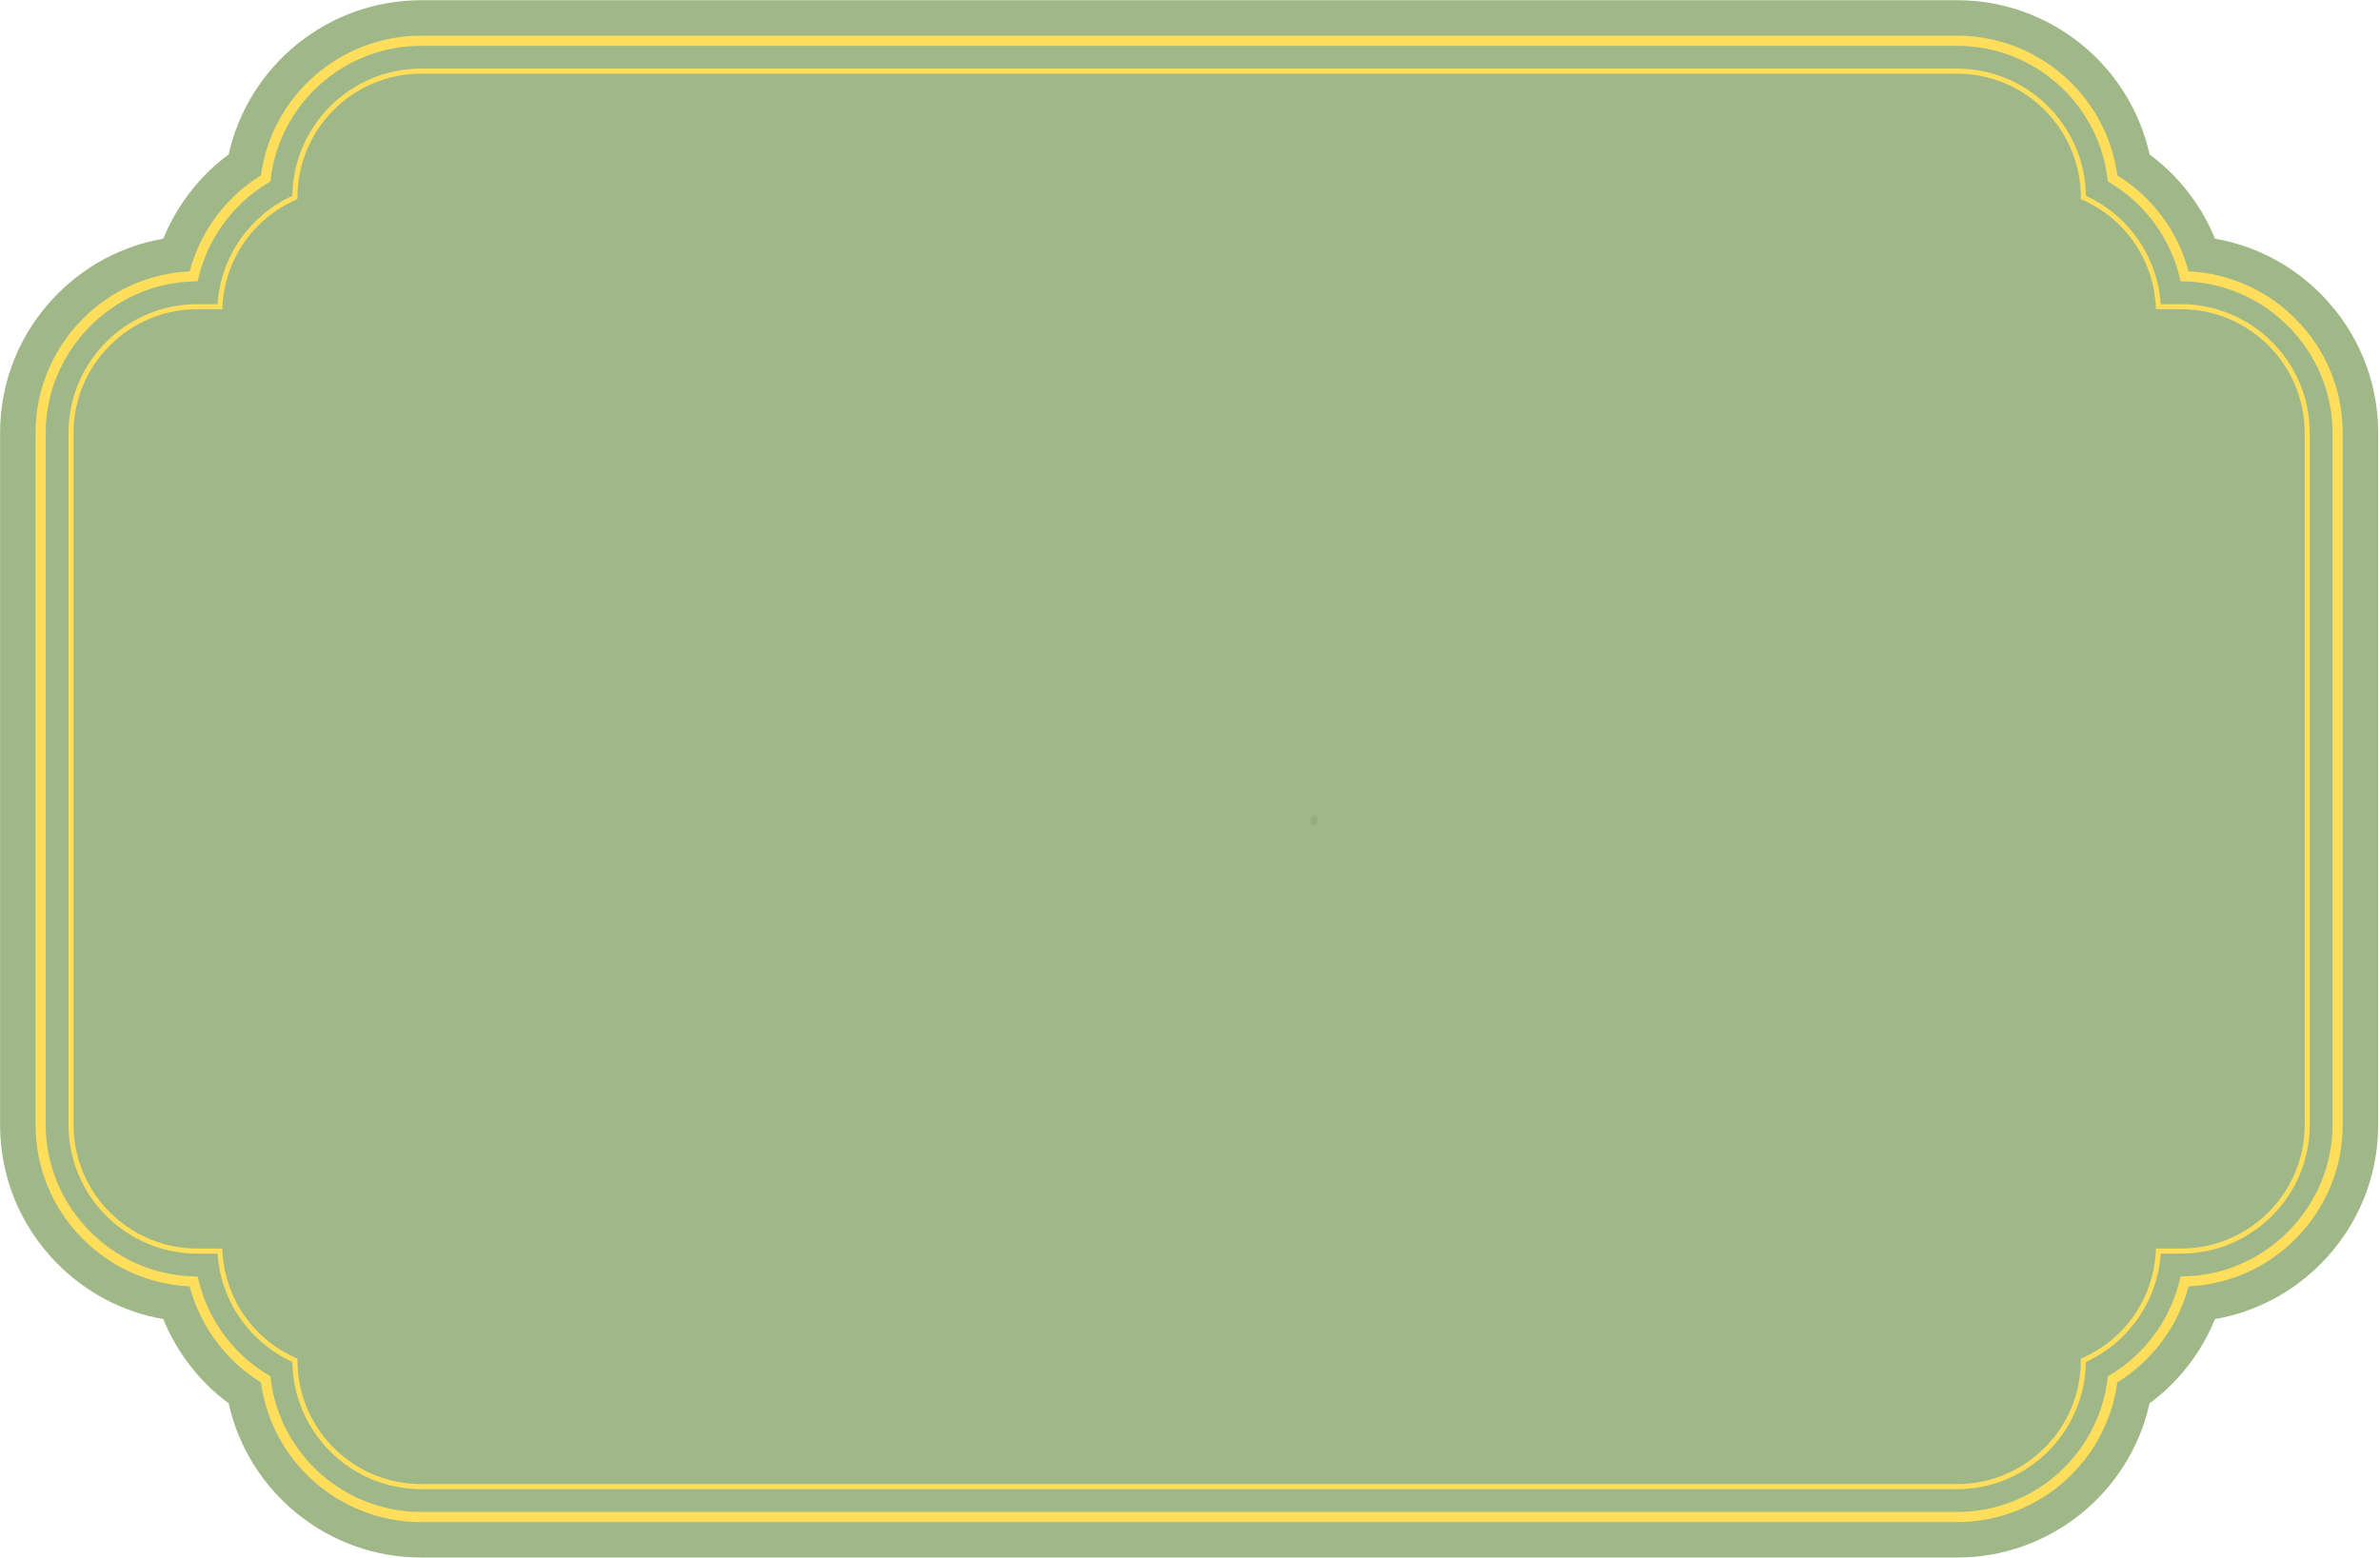 <svg xmlns="http://www.w3.org/2000/svg" xmlns:xlink="http://www.w3.org/1999/xlink" width="965" zoomAndPan="magnify" viewBox="0 0 723.75 474" height="632" preserveAspectRatio="xMidYMid meet" version="1.0"><defs><filter x="0%" y="0%" width="100%" height="100%" id="867ab5aa45"><feColorMatrix values="0 0 0 0 1 0 0 0 0 1 0 0 0 0 1 0 0 0 1 0" color-interpolation-filters="sRGB"/></filter><g/><clipPath id="d859d04000"><path d="M 0 0.082 L 723.5 0.082 L 723.5 473.918 L 0 473.918 Z M 0 0.082 " clip-rule="nonzero"/></clipPath><mask id="fcc017ec1f"><g filter="url(#867ab5aa45)"><rect x="-72.375" width="868.5" fill="#000000" y="-47.4" height="568.8" fill-opacity="0.06"/></g></mask><clipPath id="aa95683705"><rect x="0" width="7" y="0" height="21"/></clipPath></defs><g clip-path="url(#d859d04000)"><path fill="#a0b888" d="M 128.074 473.773 C 99.762 473.773 75.559 453.984 69.535 426.867 C 64.305 423 59.77 418.332 56.004 412.93 C 53.441 409.258 51.32 405.344 49.652 401.238 C 37.359 399.105 26.051 393.18 17.152 384.086 C 6.109 372.805 0.023 357.914 0.023 342.156 L 0.023 131.684 C 0.023 115.926 6.109 101.035 17.152 89.754 C 26.051 80.664 37.359 74.734 49.652 72.602 C 51.32 68.496 53.441 64.586 56.004 60.91 C 59.77 55.508 64.305 50.836 69.539 46.969 C 75.57 19.855 99.77 0.066 128.074 0.066 L 595.145 0.066 C 623.457 0.066 647.66 19.855 653.684 46.973 C 658.914 50.84 663.449 55.508 667.215 60.91 C 669.777 64.586 671.898 68.496 673.566 72.602 C 685.859 74.734 697.168 80.66 706.066 89.754 C 717.109 101.035 723.195 115.926 723.195 131.684 L 723.195 342.156 C 723.195 357.914 717.109 372.805 706.066 384.086 C 697.168 393.18 685.859 399.105 673.566 401.238 C 671.898 405.344 669.777 409.258 667.215 412.93 C 663.449 418.332 658.914 423.004 653.68 426.871 C 647.648 453.984 623.449 473.773 595.145 473.773 Z M 128.074 473.773 " fill-opacity="1" fill-rule="nonzero"/></g><path fill="#ffde5b" d="M 595.145 462.988 L 128.074 462.988 C 103.473 462.988 82.656 444.77 79.344 420.496 C 73.602 416.941 68.727 412.32 64.852 406.762 C 61.559 402.039 59.148 396.836 57.68 391.289 C 45.246 390.711 33.629 385.5 24.859 376.543 C 15.797 367.289 10.812 355.074 10.812 342.156 L 10.812 131.684 C 10.812 118.766 15.801 106.555 24.859 97.297 C 33.625 88.34 45.246 83.133 57.68 82.551 C 59.148 77.004 61.559 71.805 64.852 67.078 C 68.727 61.516 73.602 56.898 79.344 53.344 C 82.664 29.066 103.48 10.852 128.074 10.852 L 595.145 10.852 C 619.746 10.852 640.562 29.066 643.879 53.344 C 649.617 56.895 654.492 61.516 658.367 67.074 C 661.664 71.801 664.07 77 665.539 82.547 C 677.973 83.129 689.59 88.336 698.359 97.297 C 707.422 106.551 712.406 118.762 712.406 131.684 L 712.406 342.152 C 712.406 355.07 707.418 367.281 698.359 376.539 C 689.594 385.496 677.973 390.707 665.539 391.285 C 664.07 396.832 661.664 402.031 658.367 406.758 C 654.492 412.32 649.617 416.938 643.875 420.496 C 640.555 444.773 619.738 462.988 595.145 462.988 Z M 128.074 13.934 C 104.785 13.934 85.109 31.355 82.305 54.461 L 82.219 55.211 L 81.57 55.598 C 75.926 58.977 71.152 63.434 67.383 68.84 C 64.082 73.57 61.73 78.809 60.391 84.41 L 60.113 85.566 L 58.93 85.594 C 34.098 86.164 13.895 106.84 13.895 131.684 L 13.895 342.156 C 13.895 367 34.098 387.676 58.93 388.246 L 60.113 388.273 L 60.391 389.43 C 61.73 395.031 64.086 400.27 67.383 405 C 71.152 410.41 75.926 414.863 81.57 418.242 L 82.219 418.629 L 82.305 419.379 C 85.105 442.484 104.781 459.906 128.074 459.906 L 595.145 459.906 C 618.434 459.906 638.109 442.484 640.914 419.379 L 641 418.629 L 641.648 418.242 C 647.293 414.863 652.07 410.41 655.836 405 C 659.137 400.27 661.488 395.031 662.828 389.43 L 663.105 388.273 L 664.293 388.246 C 689.121 387.676 709.324 367 709.324 342.156 L 709.324 131.684 C 709.324 106.84 689.121 86.164 664.289 85.594 L 663.105 85.566 L 662.828 84.41 C 661.488 78.809 659.133 73.57 655.836 68.84 C 652.07 63.434 647.293 58.977 641.648 55.598 L 641 55.211 L 640.914 54.461 C 638.113 31.355 618.441 13.934 595.145 13.934 Z M 128.074 13.934 " fill-opacity="1" fill-rule="nonzero"/><path fill="#ffde5b" d="M 595.145 452.973 L 128.074 452.973 C 106.637 452.973 89.168 435.66 88.906 414.281 C 82.555 411.367 77.082 406.793 73.07 401.035 C 69.008 395.207 66.625 388.406 66.148 381.324 L 60 381.324 C 38.402 381.324 20.832 363.754 20.832 342.156 L 20.832 131.684 C 20.832 110.086 38.402 92.516 60 92.516 L 66.148 92.516 C 66.625 85.434 69.012 78.633 73.07 72.809 C 77.086 67.047 82.555 62.477 88.906 59.559 C 89.176 38.172 106.645 20.867 128.074 20.867 L 595.145 20.867 C 616.582 20.867 634.051 38.18 634.312 59.559 C 640.664 62.473 646.137 67.047 650.148 72.809 C 654.211 78.633 656.594 85.434 657.07 92.516 L 663.219 92.516 C 684.816 92.516 702.387 110.086 702.387 131.684 L 702.387 342.156 C 702.387 363.754 684.816 381.324 663.219 381.324 L 657.07 381.324 C 656.594 388.406 654.207 395.207 650.148 401.035 C 646.133 406.793 640.664 411.363 634.312 414.281 C 634.043 435.672 616.578 452.973 595.145 452.973 Z M 59.996 94.055 C 39.246 94.055 22.367 110.934 22.367 131.684 L 22.367 342.156 C 22.367 362.906 39.246 379.785 59.996 379.785 L 67.605 379.785 L 67.645 380.52 C 68.336 394.797 76.898 407.273 89.988 413.078 L 90.449 413.281 L 90.449 413.781 C 90.449 434.551 107.332 451.43 128.078 451.43 L 595.148 451.43 C 615.898 451.43 632.777 434.551 632.777 413.801 L 632.777 413.301 L 633.234 413.078 C 646.328 407.27 654.887 394.797 655.582 380.52 L 655.617 379.785 L 663.227 379.785 C 683.977 379.785 700.855 362.906 700.855 342.156 L 700.855 131.684 C 700.855 110.934 683.977 94.055 663.227 94.055 L 655.617 94.055 L 655.582 93.324 C 654.887 79.043 646.328 66.566 633.234 60.762 L 632.777 60.559 L 632.777 60.059 C 632.777 39.289 615.895 22.41 595.148 22.41 L 128.074 22.41 C 107.324 22.41 90.445 39.289 90.445 60.039 L 90.445 60.539 L 89.988 60.762 C 76.895 66.57 68.332 79.043 67.641 93.324 L 67.602 94.055 Z M 59.996 94.055 " fill-opacity="1" fill-rule="nonzero"/><g mask="url(#fcc017ec1f)"><g transform="matrix(1, 0, 0, 1, 396, 237)"><g clip-path="url(#aa95683705)"><g fill="#000000" fill-opacity="1"><g transform="translate(0.94, 13.849)"><g><path d="M 1.609 -1.25 C 1.609 -1.645 1.707 -1.984 1.906 -2.266 C 2.102 -2.555 2.367 -2.703 2.703 -2.703 C 3.047 -2.703 3.305 -2.555 3.484 -2.266 C 3.672 -1.984 3.766 -1.645 3.766 -1.25 C 3.766 -0.863 3.672 -0.523 3.484 -0.234 C 3.305 0.055 3.047 0.203 2.703 0.203 C 2.348 0.203 2.078 0.062 1.891 -0.219 C 1.703 -0.508 1.609 -0.852 1.609 -1.25 Z M 1.609 -1.25 "/></g></g></g></g></g></g></svg>